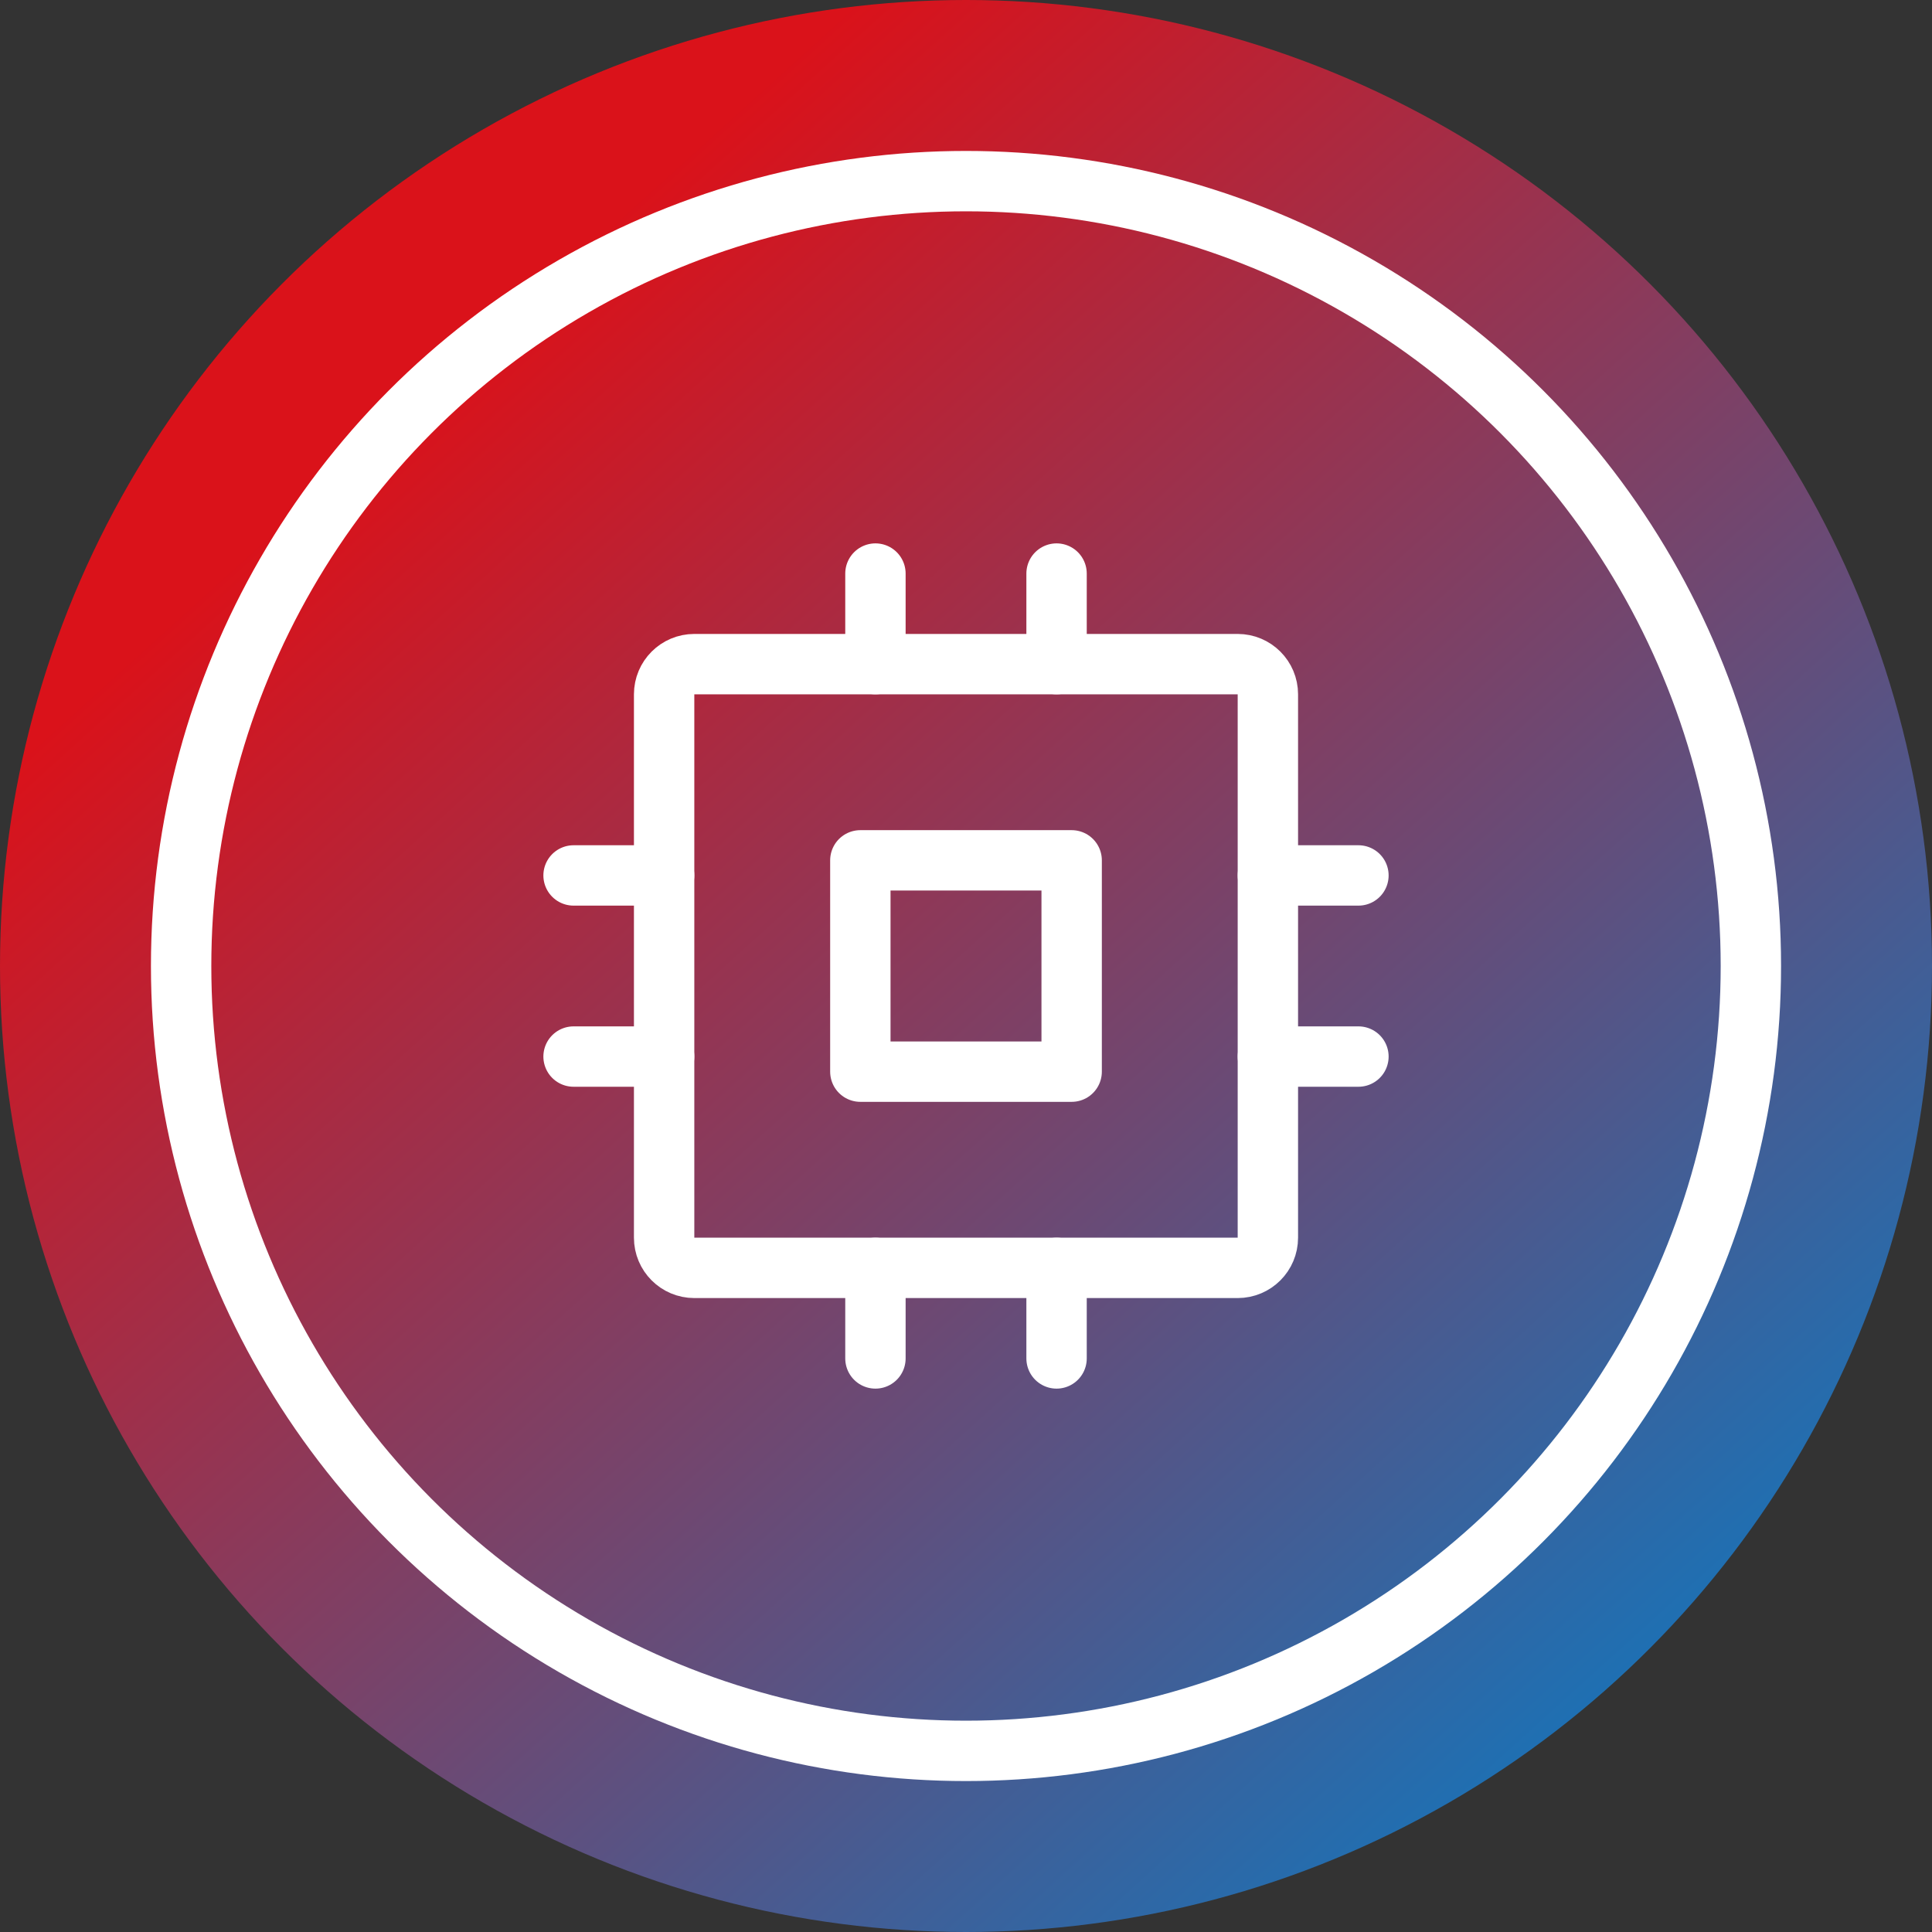 <svg width="64" height="64" viewBox="0 0 64 64" fill="none" xmlns="http://www.w3.org/2000/svg">
<rect x="0" y="0" width="64" height="64" fill="#333333" stroke="none"/>
<circle cx="32" cy="32" r="32" fill="url(#paint0_linear_1242_2449)"/>
<circle cx="32" cy="32" r="26" stroke="white" stroke-width="2"/>
<path d="M35.5 28.5H28.5V35.5H35.5V28.5Z" stroke="white" stroke-width="2" stroke-linecap="round" stroke-linejoin="round"/>
<path d="M41 22H23C22.448 22 22 22.448 22 23V41C22 41.552 22.448 42 23 42H41C41.552 42 42 41.552 42 41V23C42 22.448 41.552 22 41 22Z" stroke="white" stroke-width="2" stroke-linecap="round" stroke-linejoin="round"/>
<path d="M42 29H45" stroke="white" stroke-width="2" stroke-linecap="round" stroke-linejoin="round"/>
<path d="M42 35H45" stroke="white" stroke-width="2" stroke-linecap="round" stroke-linejoin="round"/>
<path d="M19 29H22" stroke="white" stroke-width="2" stroke-linecap="round" stroke-linejoin="round"/>
<path d="M19 35H22" stroke="white" stroke-width="2" stroke-linecap="round" stroke-linejoin="round"/>
<path d="M35 42V45" stroke="white" stroke-width="2" stroke-linecap="round" stroke-linejoin="round"/>
<path d="M29 42V45" stroke="white" stroke-width="2" stroke-linecap="round" stroke-linejoin="round"/>
<path d="M35 19V22" stroke="white" stroke-width="2" stroke-linecap="round" stroke-linejoin="round"/>
<path d="M29 19V22" stroke="white" stroke-width="2" stroke-linecap="round" stroke-linejoin="round"/>
<defs>
<linearGradient id="paint0_linear_1242_2449" x1="4" y1="3" x2="56" y2="60.5" gradientUnits="userSpaceOnUse">
<stop offset="0.182" stop-color="#DA121A"/>
<stop offset="1" stop-color="#0E78C0"/>
</linearGradient>
</defs>
</svg>
